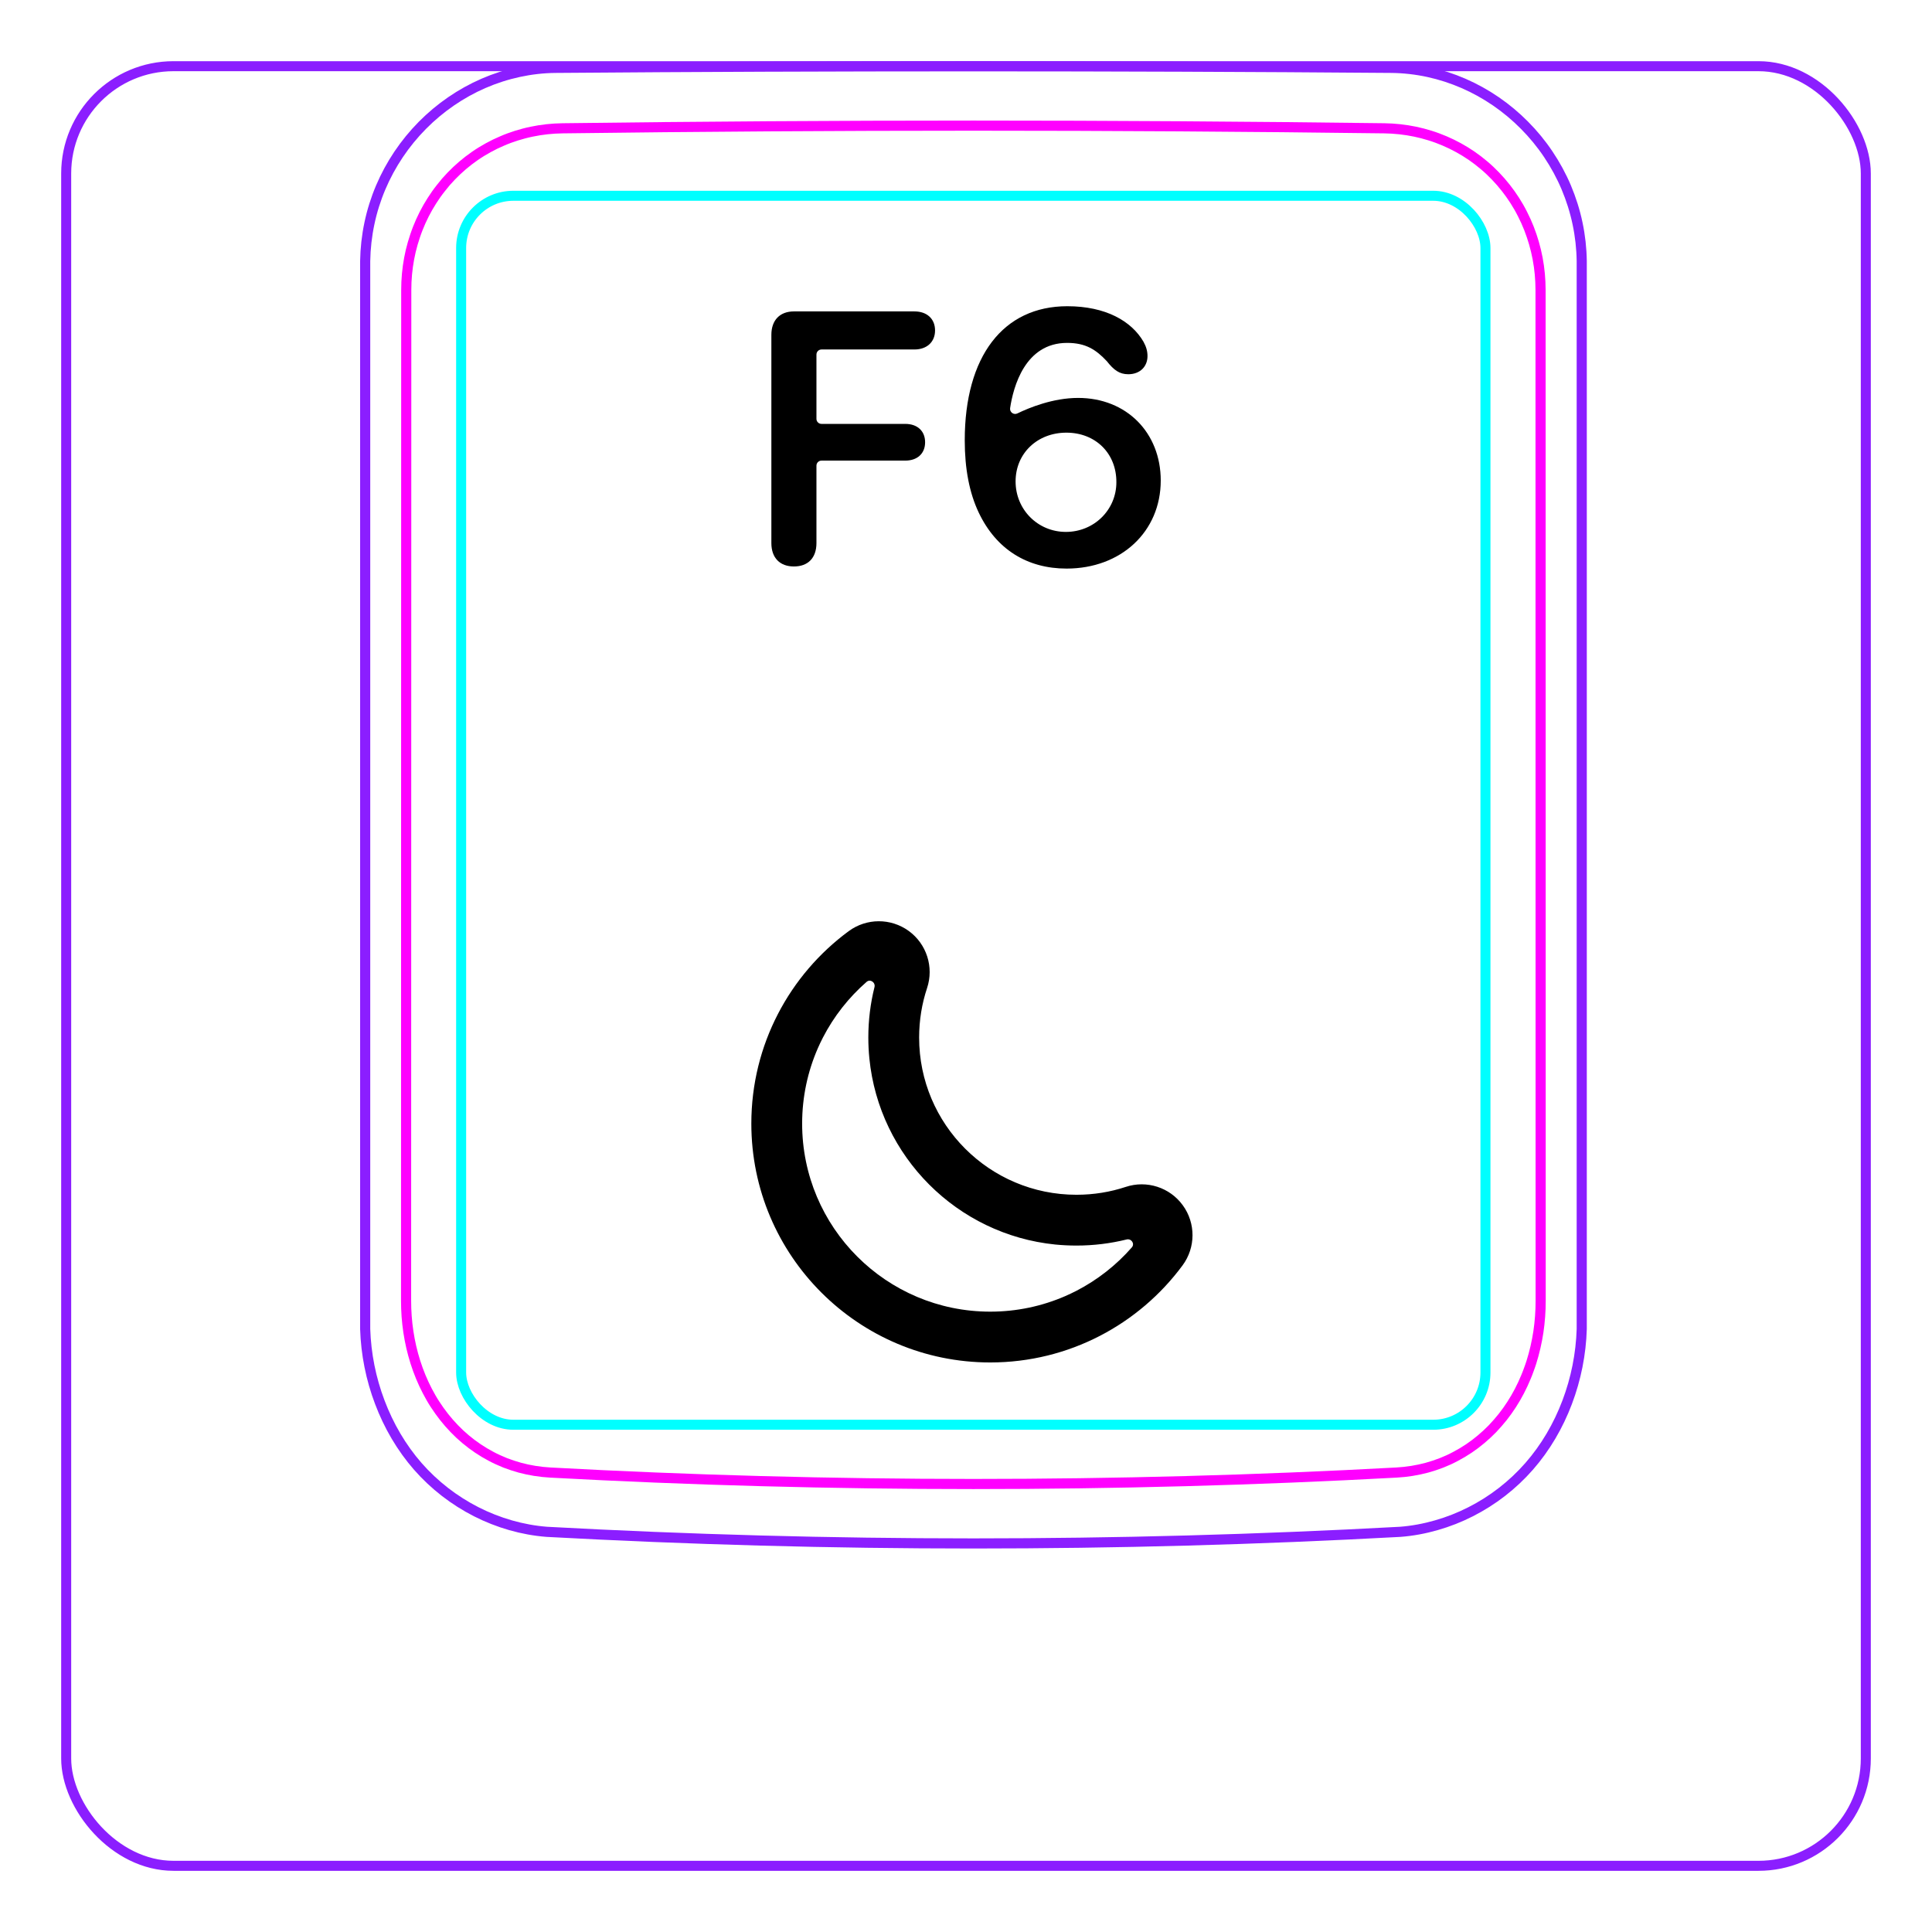 <svg width="54" height="54" viewBox="0 0 54 54" fill="none" xmlns="http://www.w3.org/2000/svg">
<rect x="1.85" y="1.85" width="50.3" height="50.3" rx="3" stroke="#8B1EFF" stroke-width="0.28"/>
<path d="M10.207 37.148V7.296C10.213 6.944 10.252 6.591 10.325 6.246C10.397 5.901 10.503 5.564 10.641 5.239C10.914 4.595 11.313 4.001 11.807 3.502C12.296 3.008 12.879 2.606 13.514 2.33C13.832 2.192 14.161 2.086 14.498 2.013C14.835 1.94 15.178 1.9 15.521 1.897C19.417 1.866 23.313 1.851 27.208 1.851C31.105 1.851 35 1.866 38.896 1.897C39.239 1.901 39.583 1.94 39.921 2.013C40.257 2.086 40.587 2.193 40.903 2.33C41.221 2.468 41.525 2.637 41.811 2.833C42.098 3.03 42.366 3.254 42.611 3.502C42.858 3.751 43.081 4.022 43.275 4.312C43.471 4.604 43.64 4.914 43.777 5.238C43.914 5.563 44.021 5.901 44.093 6.246C44.166 6.591 44.205 6.944 44.21 7.296C44.21 7.296 44.21 37.148 44.21 37.148C44.189 37.842 44.051 38.538 43.803 39.193C43.556 39.848 43.198 40.462 42.739 40.986C42.509 41.248 42.255 41.487 41.98 41.7C41.707 41.912 41.414 42.097 41.105 42.254C40.798 42.41 40.477 42.537 40.145 42.631C39.816 42.726 39.477 42.789 39.136 42.815C31.191 43.248 23.227 43.248 15.282 42.815C14.601 42.762 13.926 42.566 13.313 42.255C12.693 41.94 12.135 41.507 11.679 40.987C11.22 40.462 10.863 39.848 10.616 39.193C10.367 38.538 10.229 37.843 10.207 37.148Z" stroke="#8B1EFF" stroke-width="0.283" stroke-miterlimit="10"/>
<rect x="12.889" y="5.472" width="28.63" height="34.35" rx="1.46" stroke="#00FFFF" stroke-width="0.28"/>
<path d="M38.69 3.586C31.076 3.487 23.339 3.487 15.724 3.586C15.432 3.59 15.143 3.621 14.858 3.681C14.787 3.696 14.715 3.712 14.645 3.731C14.575 3.749 14.505 3.769 14.436 3.791C14.298 3.835 14.162 3.884 14.031 3.942C13.898 3.998 13.768 4.061 13.642 4.131C13.578 4.166 13.515 4.203 13.453 4.241C13.391 4.28 13.33 4.319 13.27 4.361C13.032 4.526 12.812 4.714 12.611 4.923C12.51 5.027 12.415 5.137 12.325 5.254C12.279 5.311 12.236 5.369 12.193 5.429C12.151 5.488 12.111 5.548 12.072 5.61C11.915 5.855 11.784 6.114 11.677 6.386C11.651 6.454 11.625 6.523 11.602 6.593C11.578 6.663 11.556 6.733 11.536 6.803C11.495 6.944 11.462 7.086 11.435 7.23C11.382 7.516 11.355 7.806 11.355 8.103C11.353 17.519 11.352 26.937 11.35 36.354C11.35 36.648 11.371 36.938 11.414 37.224C11.436 37.367 11.462 37.508 11.495 37.651C11.511 37.721 11.529 37.791 11.548 37.861C11.567 37.932 11.588 38.002 11.61 38.072C11.699 38.351 11.809 38.62 11.943 38.877C11.977 38.941 12.012 39.005 12.048 39.069C12.084 39.132 12.122 39.194 12.162 39.255C12.241 39.376 12.324 39.493 12.413 39.606C12.502 39.718 12.597 39.828 12.697 39.931C12.747 39.983 12.798 40.033 12.852 40.084C12.905 40.133 12.959 40.181 13.014 40.227C13.236 40.413 13.473 40.572 13.727 40.706C13.79 40.739 13.855 40.772 13.92 40.801C13.986 40.831 14.053 40.859 14.12 40.887C14.254 40.939 14.391 40.983 14.529 41.022C14.805 41.096 15.087 41.142 15.377 41.158C23.219 41.585 31.193 41.585 39.035 41.158C39.326 41.142 39.609 41.096 39.885 41.022C40.023 40.984 40.159 40.939 40.293 40.887C40.36 40.86 40.427 40.832 40.493 40.802C40.559 40.771 40.624 40.739 40.687 40.705C40.943 40.571 41.18 40.411 41.399 40.226C41.51 40.134 41.615 40.035 41.717 39.931C41.766 39.879 41.816 39.825 41.863 39.77C41.911 39.716 41.957 39.66 42.002 39.604C42.18 39.378 42.335 39.137 42.468 38.882C42.534 38.754 42.596 38.623 42.651 38.488C42.679 38.421 42.706 38.353 42.73 38.284C42.756 38.216 42.779 38.147 42.802 38.077C42.889 37.8 42.954 37.517 42.998 37.23C43.009 37.158 43.017 37.085 43.026 37.013C43.034 36.94 43.041 36.867 43.046 36.794C43.057 36.648 43.062 36.501 43.062 36.355C43.061 26.938 43.06 17.52 43.059 8.102C43.058 7.807 43.032 7.514 42.977 7.224C42.95 7.079 42.915 6.936 42.875 6.796C42.834 6.656 42.788 6.518 42.735 6.383C42.681 6.247 42.622 6.114 42.555 5.984C42.522 5.919 42.488 5.854 42.451 5.79C42.414 5.727 42.376 5.664 42.337 5.602C42.18 5.357 42 5.129 41.799 4.92C41.749 4.868 41.698 4.817 41.645 4.767C41.591 4.717 41.538 4.668 41.481 4.621C41.37 4.526 41.254 4.438 41.136 4.356C40.898 4.193 40.646 4.054 40.379 3.94C40.313 3.912 40.245 3.885 40.176 3.859C40.108 3.834 40.039 3.81 39.97 3.789C39.831 3.746 39.692 3.709 39.551 3.68C39.269 3.622 38.983 3.59 38.69 3.586Z" stroke="#FF00FF" stroke-width="0.283" stroke-miterlimit="10" stroke-linecap="round" stroke-linejoin="round"/>
<path fill-rule="evenodd" clip-rule="evenodd" d="M33.061 33.69C33.424 34.19 33.421 34.868 33.054 35.366C31.84 37.01 29.884 38.081 27.678 38.081C23.99 38.081 21 35.092 21 31.405C21 29.196 22.074 27.238 23.723 26.025C24.221 25.659 24.898 25.657 25.399 26.02C25.899 26.383 26.107 27.029 25.912 27.616C25.768 28.049 25.69 28.514 25.69 29C25.69 31.426 27.658 33.394 30.087 33.394C30.571 33.394 31.034 33.317 31.466 33.174C32.053 32.98 32.699 33.189 33.061 33.69ZM29.771 36.228C29.878 36.181 29.983 36.131 30.087 36.078C30.677 35.773 31.202 35.36 31.635 34.865C31.725 34.762 31.621 34.611 31.488 34.644C31.04 34.755 30.57 34.814 30.087 34.814C29.887 34.814 29.689 34.804 29.495 34.785C26.753 34.508 24.572 32.326 24.299 29.583C24.28 29.391 24.27 29.197 24.27 29C24.27 28.514 24.329 28.042 24.442 27.591C24.475 27.459 24.324 27.354 24.221 27.444C23.723 27.879 23.307 28.406 23.001 29C22.95 29.1 22.901 29.201 22.856 29.305C22.576 29.948 22.42 30.658 22.42 31.405C22.42 34.307 24.774 36.661 27.678 36.661C28.422 36.661 29.13 36.506 29.771 36.228Z" fill="black"/>
<path d="M22.19 15.833C21.799 15.833 21.56 15.594 21.56 15.179V9.358C21.56 8.948 21.799 8.704 22.19 8.704H25.559C25.906 8.704 26.135 8.909 26.135 9.236C26.135 9.563 25.901 9.768 25.559 9.768H22.962C22.883 9.768 22.82 9.832 22.82 9.91V11.707C22.82 11.785 22.883 11.848 22.962 11.848H25.305C25.637 11.848 25.857 12.044 25.857 12.361C25.857 12.679 25.637 12.874 25.305 12.874H22.962C22.883 12.874 22.82 12.937 22.82 13.016V15.179C22.82 15.594 22.585 15.833 22.19 15.833V15.833Z" fill="black"/>
<path d="M27.355 14.325C27.097 13.783 26.965 13.109 26.965 12.308C26.965 9.96 28.039 8.559 29.831 8.559C30.905 8.559 31.625 8.974 31.961 9.552C32.039 9.694 32.073 9.816 32.073 9.953C32.073 10.241 31.868 10.46 31.536 10.46C31.287 10.46 31.131 10.343 30.935 10.094C30.633 9.773 30.348 9.584 29.826 9.584C28.648 9.584 28.322 10.815 28.233 11.407C28.217 11.52 28.333 11.605 28.435 11.556C28.773 11.392 29.436 11.122 30.133 11.122C31.491 11.122 32.443 12.098 32.443 13.431C32.443 14.861 31.334 15.892 29.811 15.892C28.712 15.892 27.843 15.355 27.355 14.325H27.355ZM31.203 13.48C31.208 12.669 30.617 12.093 29.806 12.093C28.996 12.093 28.386 12.669 28.386 13.456C28.386 14.242 29.006 14.867 29.792 14.867C30.578 14.867 31.203 14.251 31.203 13.48Z" fill="black"/>
</svg>
